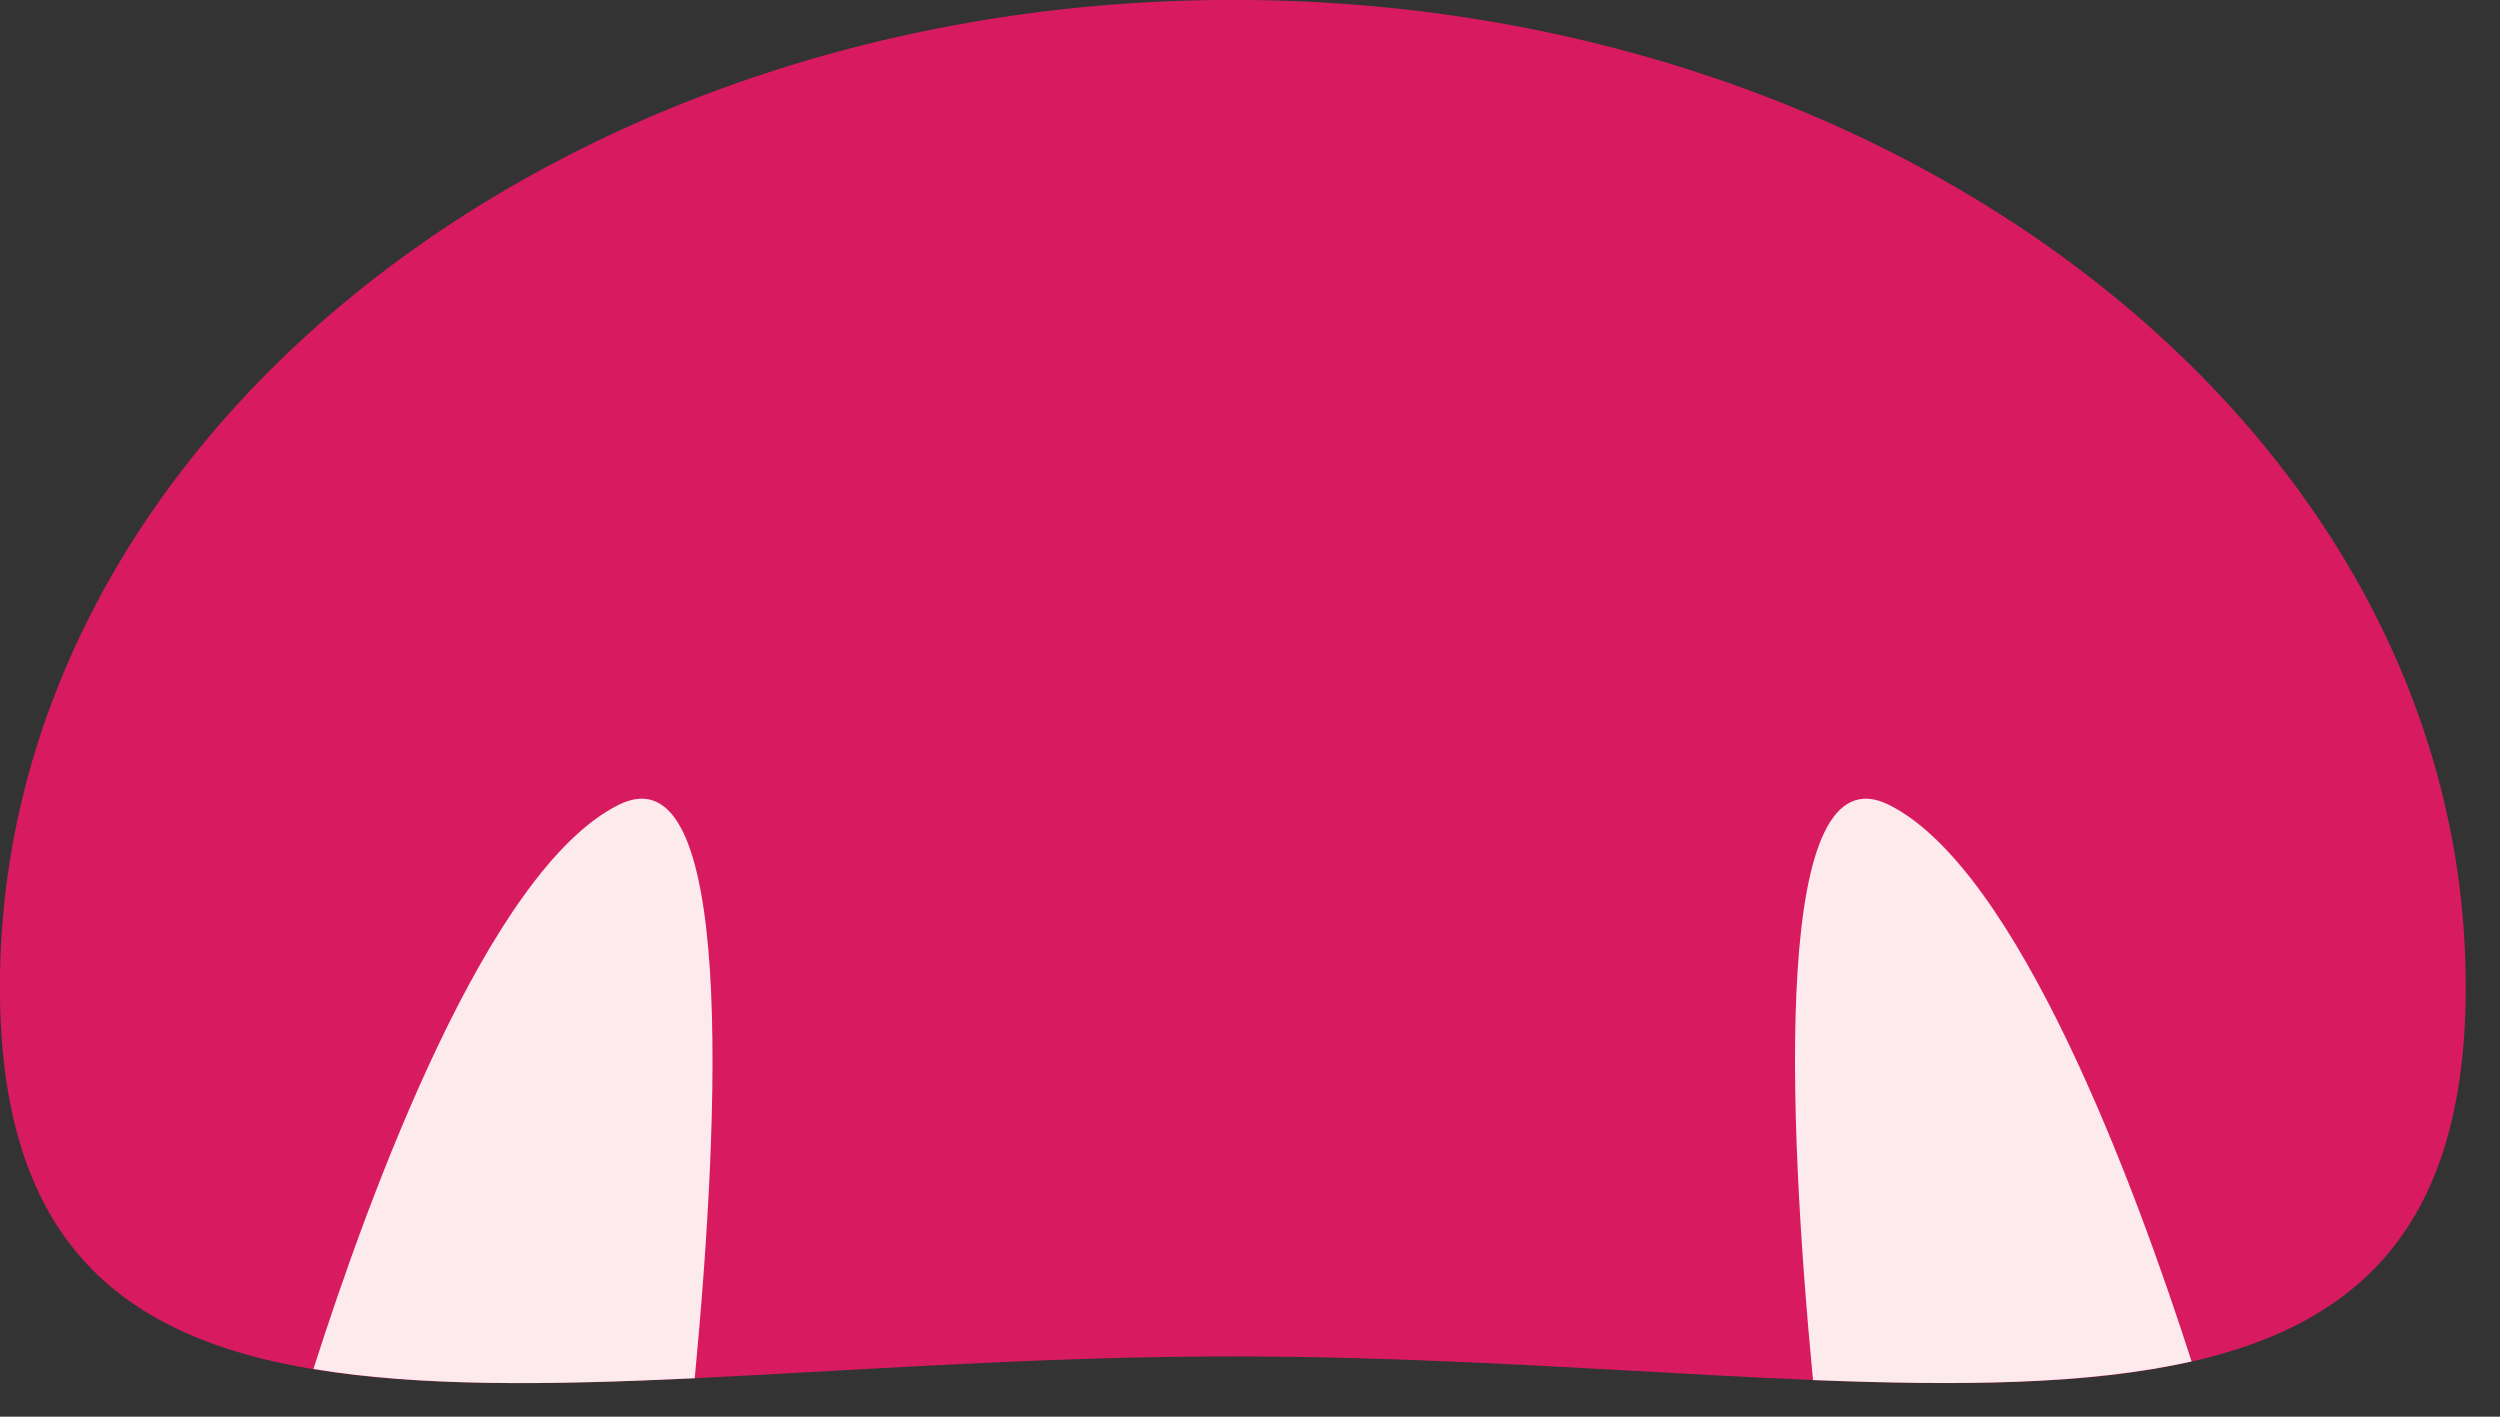 <?xml version="1.0" encoding="UTF-8" standalone="no"?>
<!DOCTYPE svg PUBLIC "-//W3C//DTD SVG 1.1//EN" "http://www.w3.org/Graphics/SVG/1.1/DTD/svg11.dtd">
<svg width="100%" height="100%" viewBox="0 0 30 17" version="1.1" xmlns="http://www.w3.org/2000/svg" xmlns:xlink="http://www.w3.org/1999/xlink" xml:space="preserve" xmlns:serif="http://www.serif.com/" style="fill-rule:evenodd;clip-rule:evenodd;stroke-linejoin:round;stroke-miterlimit:2;">
    <rect x="0" y="0" width="30" height="17" fill="#333333" stroke="none"/>
    <g transform="matrix(1,0,0,1,-86.084,-698.742)">
        <g>
            <g transform="matrix(0,1,1,0,98.226,693.134)">
                <path d="M17.447,-12.143C10.909,-12.143 5.607,-5.518 5.607,2.653C5.607,10.824 10.909,17.447 17.447,17.447C23.982,17.447 21.885,10.824 21.885,2.653C21.885,-5.518 23.982,-12.143 17.447,-12.143" style="fill:rgb(216,27,96);fill-rule:nonzero;"/>
            </g>
            <g transform="matrix(1,0,0,1,112.383,707.991)">
                <path d="M0,7.088C-0.684,4.96 -2.087,1.181 -3.63,0.41C-5.034,-0.293 -4.849,4.111 -4.543,7.312C-2.788,7.381 -1.243,7.37 0,7.088" style="fill:rgb(252,234,237);fill-rule:nonzero;"/>
            </g>
            <g transform="matrix(1,0,0,1,94.421,707.801)">
                <path d="M0,7.48C0.304,4.279 0.485,-0.102 -0.915,0.6C-2.482,1.382 -3.903,5.263 -4.576,7.369C-3.296,7.582 -1.744,7.563 0,7.48" style="fill:rgb(252,234,237);fill-rule:nonzero;"/>
            </g>
        </g>
    </g>
</svg>
